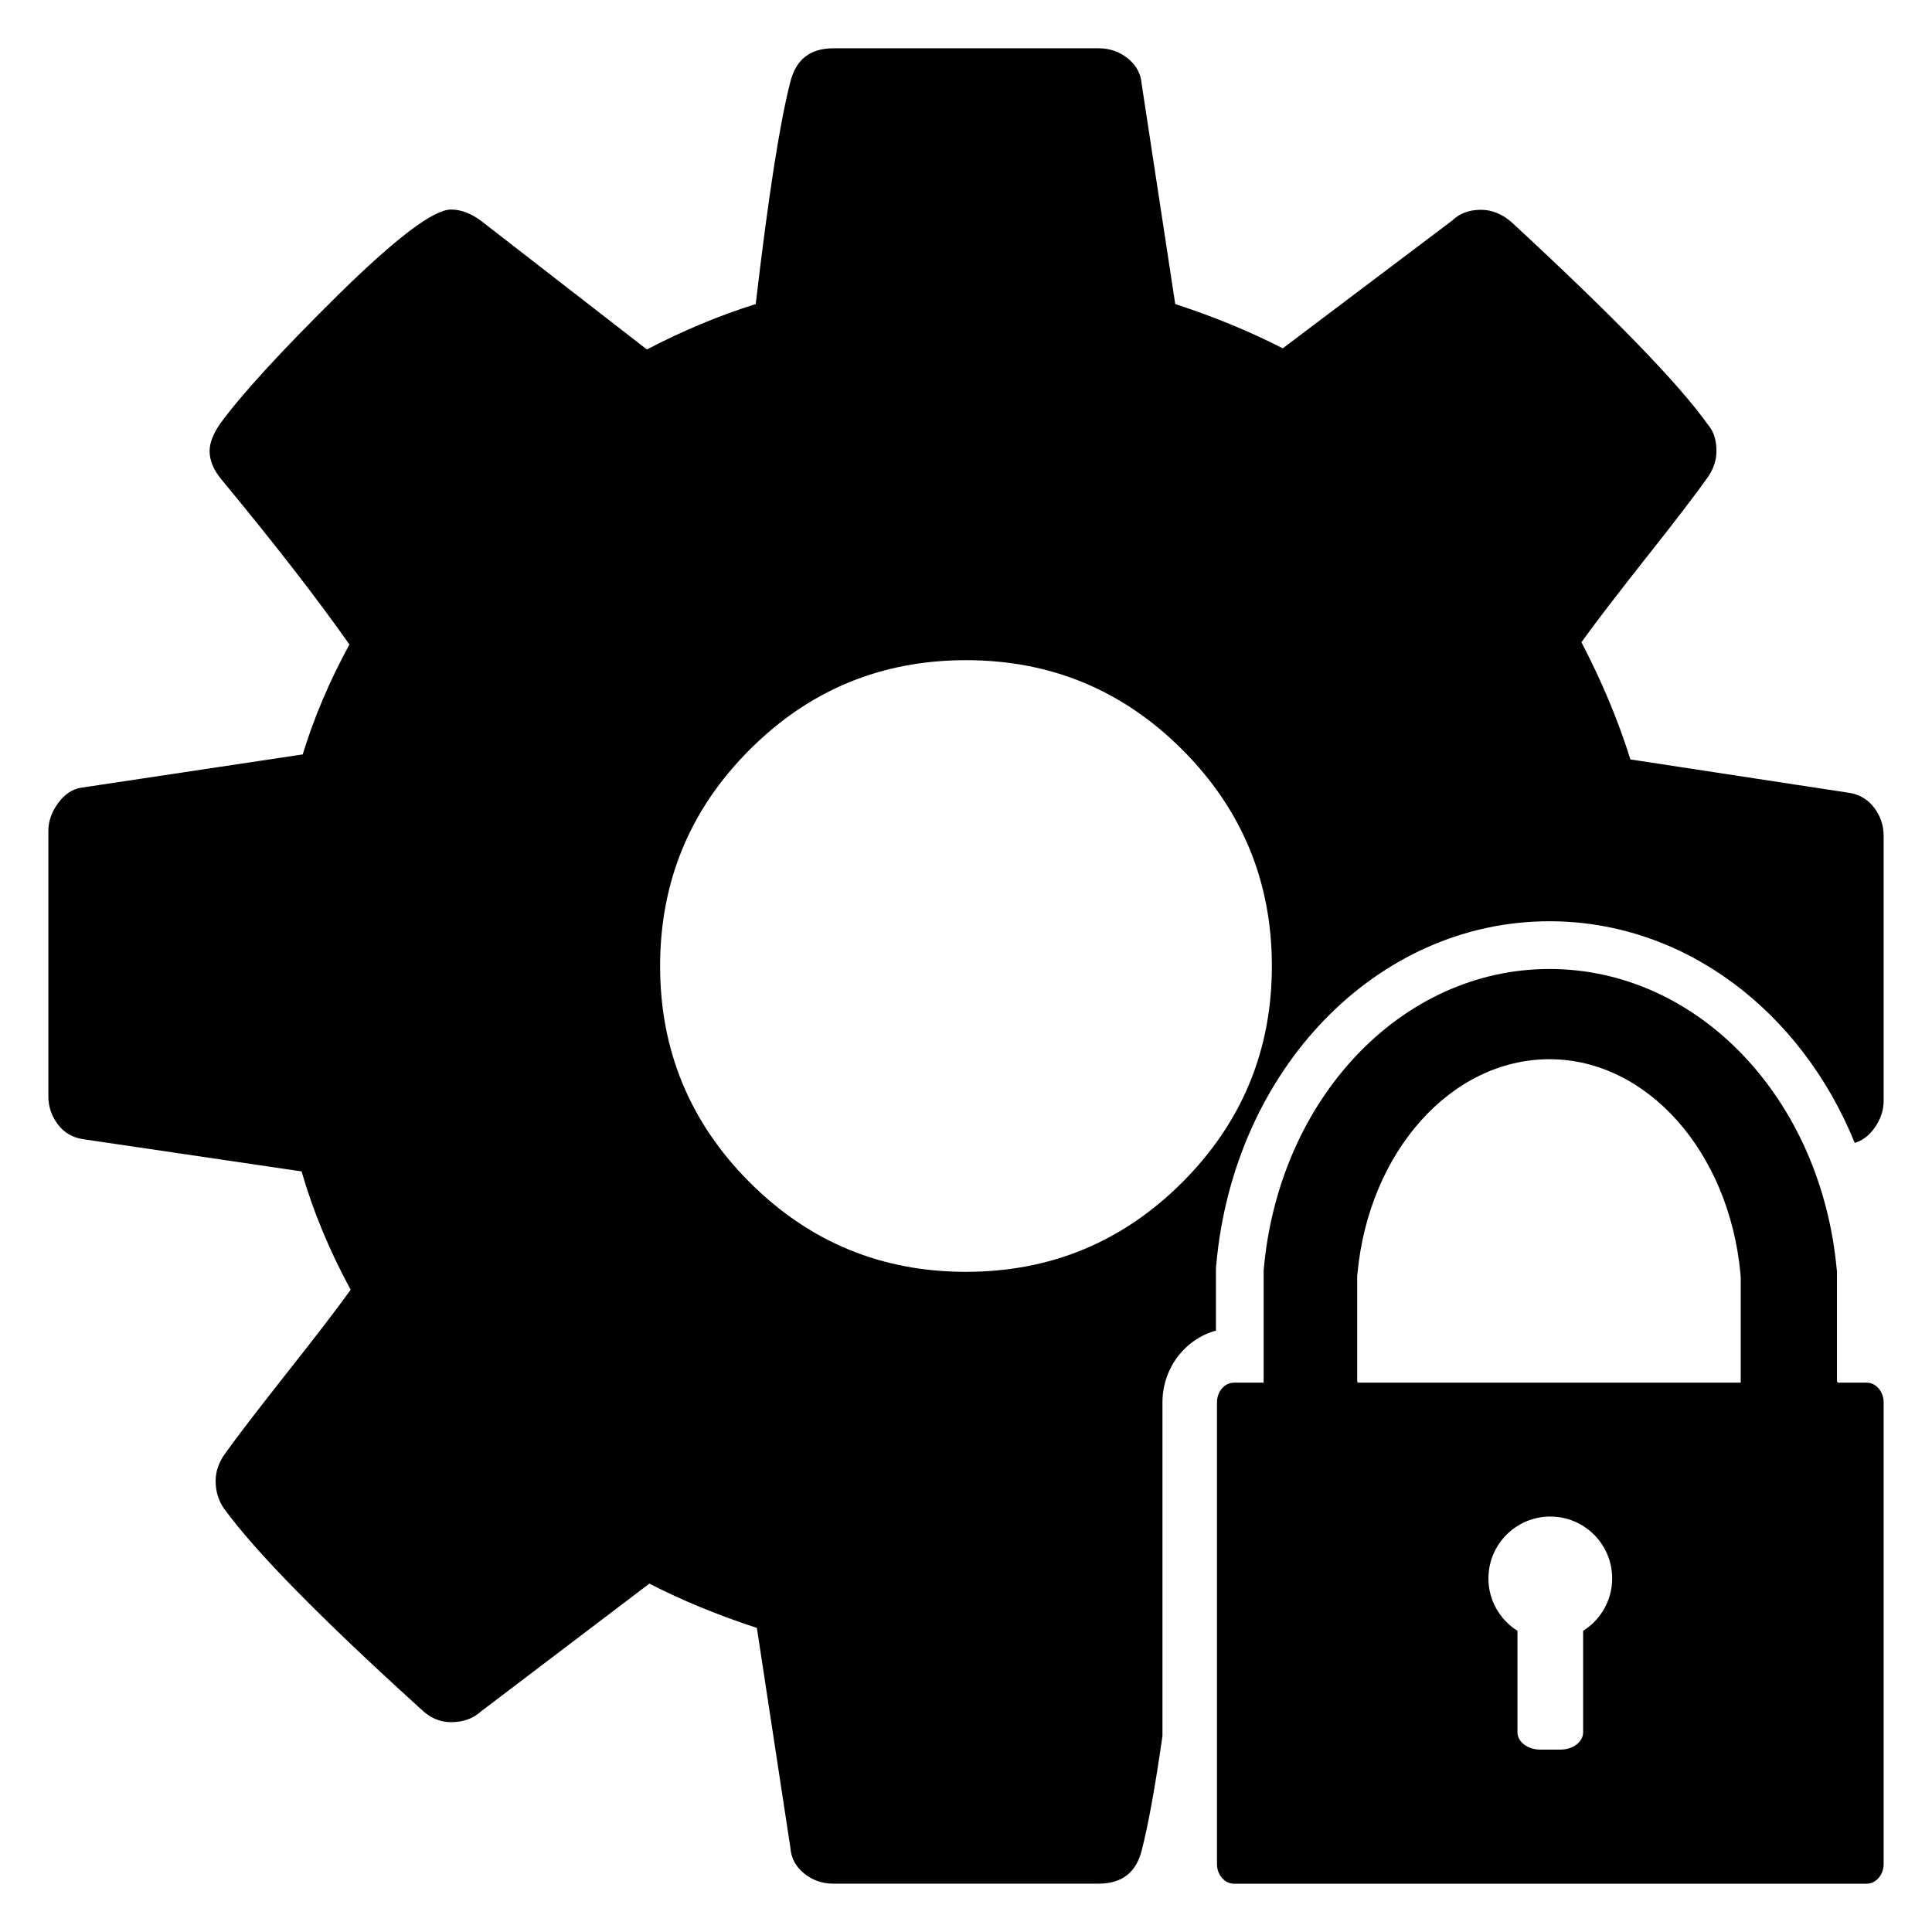 <?xml version="1.0" encoding="utf-8"?>
<!-- Generator: Adobe Illustrator 15.1.0, SVG Export Plug-In . SVG Version: 6.00 Build 0)  -->
<!DOCTYPE svg PUBLIC "-//W3C//DTD SVG 1.1//EN" "http://www.w3.org/Graphics/SVG/1.1/DTD/svg11.dtd">
<svg version="1.1" id="Layer_3" xmlns="http://www.w3.org/2000/svg" xmlns:xlink="http://www.w3.org/1999/xlink" x="0px" y="0px"
	 width="283.465px" height="283.465px" viewBox="0 0 283.465 283.465" enable-background="new 0 0 283.465 283.465"
	 xml:space="preserve">
<g>
	<path d="M178.402,195.232v-4.512v-4.322c0-0.271,0.016-0.54,0.046-0.804c2.575-28.762,23.563-50.426,48.891-50.426
		c19.755,0,36.909,13.134,44.793,32.521c1.104-0.343,2.06-1.033,2.837-2.113c0.934-1.269,1.401-2.634,1.401-4.033v-23.332v-15.591
		c0-1.533-0.47-2.899-1.401-4.132l0.02,0.033c-0.934-1.233-2.152-1.968-3.686-2.199l-32.092-4.899
		c-1.75-5.631-4.146-11.362-7.18-17.194c2.098-2.933,5.266-7.032,9.464-12.364c4.215-5.297,7.18-9.197,8.944-11.663
		c0.935-1.267,1.401-2.633,1.401-4.032c0-1.633-0.418-2.898-1.233-3.833c-4.215-5.965-13.848-15.895-28.924-29.824
		c-1.398-1.167-2.867-1.732-4.385-1.732c-1.75,0-3.146,0.533-4.215,1.565l-24.877,18.762c-4.796-2.465-10.063-4.631-15.775-6.498
		l-4.918-32.258c-0.113-1.533-0.798-2.767-2.017-3.766c-1.229-1-2.664-1.5-4.297-1.5h-38.925c-3.398,0-5.496,1.633-6.313,4.932
		c-1.52,5.833-3.219,16.695-5.082,32.592c-5.5,1.731-10.8,3.965-15.964,6.665L70.725,32.513c-1.517-1.167-3.031-1.768-4.548-1.768
		c-2.582,0-8.097,4.199-16.576,12.53c-8.466,8.363-14.215,14.663-17.281,18.862c-1.047,1.499-1.566,2.865-1.566,4.032
		c0,1.399,0.586,2.799,1.75,4.197c7.832,9.465,14.082,17.529,18.762,24.194c-2.934,5.396-5.215,10.763-6.848,16.127l-32.589,4.898
		c-1.301,0.233-2.402,1-3.335,2.299c-0.932,1.268-1.398,2.634-1.398,4.032v38.924c0,1.533,0.468,2.898,1.398,4.135
		c0.933,1.23,2.152,1.932,3.683,2.166l32.073,4.73c1.652,5.73,4.035,11.531,7.199,17.361c-2.097,2.933-5.265,7.031-9.48,12.363
		c-4.198,5.332-7.179,9.194-8.929,11.66c-0.934,1.268-1.402,2.635-1.402,4.033c0,1.5,0.402,2.867,1.22,4.031
		c4.565,6.299,14.21,16.129,28.925,29.459c1.301,1.267,2.75,1.898,4.382,1.898c1.766,0,3.215-0.5,4.398-1.566l24.71-18.76
		c4.797,2.465,10.063,4.633,15.776,6.5l4.918,32.256c0.113,1.531,0.781,2.767,2.017,3.767c1.215,1,2.664,1.5,4.296,1.5h38.923
		c3.398,0,5.496-1.633,6.313-4.897c0.946-3.649,1.961-9.235,3.041-16.76V205.76C170.557,200.707,173.896,196.46,178.402,195.232z
		 M141.722,186.604c-12.379,0-22.961-4.365-31.727-13.129c-8.761-8.766-13.144-19.361-13.144-31.727
		c0-12.396,4.383-22.993,13.144-31.758c8.766-8.764,19.347-13.129,31.727-13.129c12.397,0,22.975,4.365,31.74,13.129
		c8.767,8.765,13.147,19.361,13.147,31.758c0,12.363-4.383,22.961-13.147,31.727C164.697,182.236,154.12,186.604,141.722,186.604z"
		/>
	<g>
		<path d="M276.37,273.488v-67.729c0-1.601-1.125-2.897-2.515-2.897h-4.25l0.002-0.146h-0.086v-0.816v-15.497H269.5
			c-2.259-25.229-20.354-44.233-42.161-44.233c-21.728,0-39.754,19.015-41.935,44.229h-0.002v0.004v4.318v11.179v0.708v0.256h-4.334
			c-1.387,0-2.512,1.296-2.512,2.896v67.729c0,1.597,1.125,2.894,2.512,2.894h24.497h8h13.697h46.593
			C275.245,276.382,276.37,275.085,276.37,273.488z M199.126,187.166l0.041-0.318c1.685-17.923,13.795-31.438,28.172-31.438
			c14.289,0,26.338,13.531,28.022,31.456l0.039,0.575v15.42h-56.205v-0.146h-0.069V187.166z M232.281,239.275v14.886
			c0.001,1.405-1.497,2.545-3.344,2.545h-2.947c-1.848,0-3.346-1.14-3.346-2.545v-14.886c-2.557-1.606-4.26-4.442-4.26-7.686
			c0-5.013,4.064-9.078,9.077-9.078c5.017,0,9.077,4.065,9.077,9.078C236.538,234.831,234.836,237.667,232.281,239.275z"/>
	</g>
</g>
</svg>
